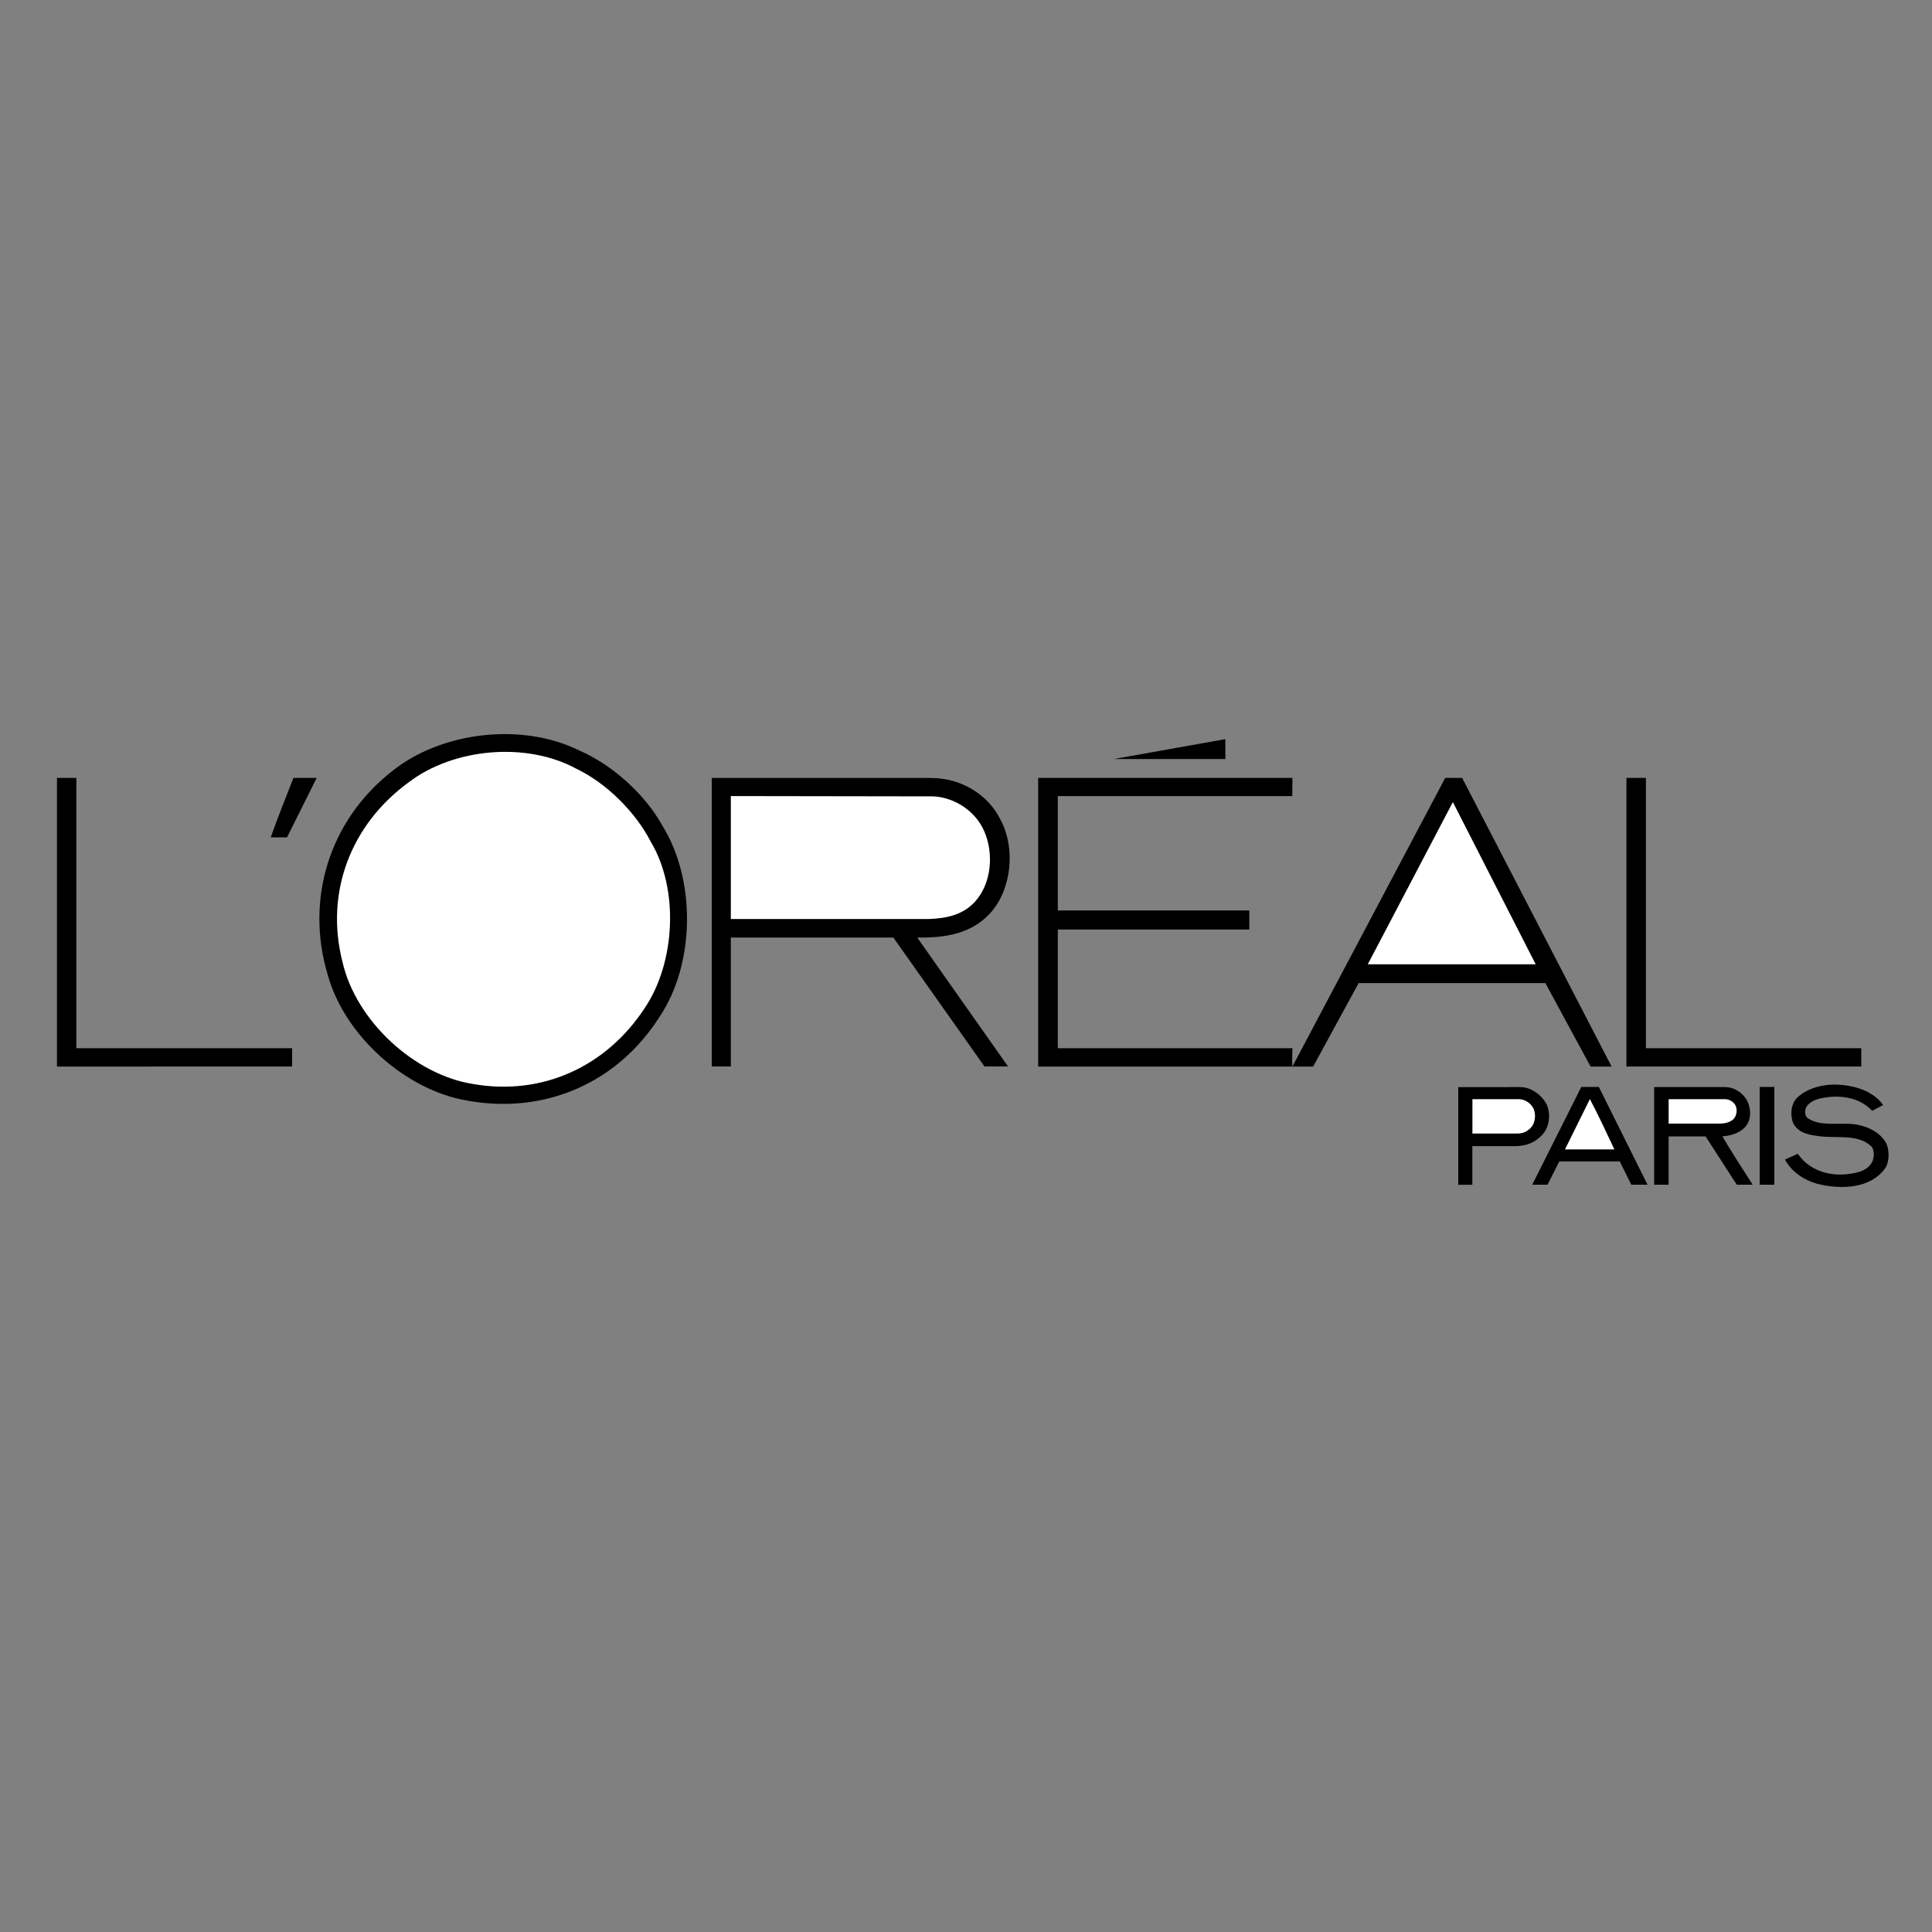 <?xml version="1.0" encoding="utf-8"?>
<!-- Generator: Adobe Illustrator 27.3.1, SVG Export Plug-In . SVG Version: 6.00 Build 0)  -->
<svg version="1.1" id="Layer_1" xmlns="http://www.w3.org/2000/svg" xmlns:xlink="http://www.w3.org/1999/xlink" x="0px" y="0px"
	 viewBox="0 0 2500 2500" style="enable-background:new 0 0 2500 2500;" xml:space="preserve">
<rect x="0" y="0" width="2500" height="2500" fill="#808080" stroke="none"/>
<style type="text/css">
	.st0{fill-rule:evenodd;clip-rule:evenodd;}
	.st1{fill-rule:evenodd;clip-rule:evenodd;fill:#FFFFFF;}
</style>
<g>
	<path class="st0" d="M857.1,1068.4c43.7,70.1,42.5,178.9-3.7,247.4c-54.4,85.7-148.8,126.6-248.6,108.4
		c-79.6-13.2-158.7-83.7-180.6-162.4c-29.7-98.1,2.1-200.8,83.7-264.3c63.5-50.7,167.4-63.1,241.6-26.4
		C791.5,989.2,834.4,1027.2,857.1,1068.4L857.1,1068.4z M1585.6,982.2h-144.3l143.5-25.6h0.8V982.2z"/>
	<path class="st1" d="M842.2,1089.4c36.7,61.4,31.7,156.2-7.8,214.8c-49.5,75.9-132.8,114.2-222.2,98.5c-76.3-12-151.7-82-169-157.9
		c-23.1-90.3,11.1-178.5,86.2-232.9c57.7-43.7,151.3-52.4,216.1-17.3C784.5,1013.1,822.4,1050.7,842.2,1089.4z"/>
	<path class="st0" d="M98.9,1356.4H378v23.7H73.7v-373.5h25.1V1356.4z M371.4,1083.5h-21c8.7-25.1,19.4-51.3,29.3-76.9h30.1
		L371.4,1083.5z M1205.9,1006.8c36.4,0,73,20.4,89.5,55.4c18.5,35.5,13.6,86.6-12,117.1c-24.7,28.9-59.4,34.4-96.5,33.9l117.5,166.8
		h-30.5L1156,1213.2H945.7V1380H921v-373.3H1205.9z M1672.2,1030.1h-303.4v148h247.8v24.7h-247.8v153.6h303.6c0,7.4-0.8,16.2,0,23.7
		l197.7-373.5h21.9l193.4,373.5h-27.2l-58.5-108h-241.6l-58.9,108h-355.8v-373.5h329L1672.2,1030.1L1672.2,1030.1L1672.2,1030.1z
		 M2129.8,1356.4h278.7v23.7h-303.9v-373.5h25.2V1356.4z"/>
	<path class="st1" d="M1207.5,1030.5c27.6,1.2,54.8,19,66,44.9c12.8,28.9,9.5,67.6-11.6,91.1c-16.1,17.7-37.5,21.9-60.2,22.7h-256
		v-159.1L1207.5,1030.5L1207.5,1030.5z M1769.9,1247.8l110.1-209.9l107.2,209.9H1769.9L1769.9,1247.8z"/>
	<path class="st0" d="M2436.6,1430l-14,7.4c-17.7-19-45.8-21.5-70.1-15.3c-6.6,2.1-15.3,6.6-16.5,14.4c-0.4,3.7,0,7.4,2.5,9.9
		c17.7,12.8,44.1,4.9,65.6,9.1c14.4,2.9,29.7,10.3,37.1,24.7c3.7,9.1,3.7,23.1-1.6,31.3c-19.4,27.1-58.1,28-88.6,20.2
		c-16.1-4.5-33-15.3-41.2-31.3l16.5-7.4c17.7,25.6,50.3,31.7,79.2,23.5c7-2,14.9-7,17.7-14.4c2.3-6.5,2.1-14-1.6-18.6
		c-17.3-16.5-44.1-10.3-66.8-13.2c-13.2-1.6-27.2-3.7-34.2-16.5c-4.5-10.7-3.3-25.1,4.9-33.4c23.1-21.8,64.7-20.6,91.5-7.4
		C2424.5,1417.3,2431.6,1422.1,2436.6,1430L2436.6,1430z M1967.4,1406.7c13.3,0,27.6,9.7,34.2,22.9c5.4,12.8,3.3,29.7-6.6,39.6
		c-9.6,9.9-20.7,13.9-35.6,13.9h-54.2v50H1887v-126.4H1967.4L1967.4,1406.7z M2131.9,1533h-21l-14.9-30.1h-78.3l-15.2,30.1h-19.8
		l63.5-126.5h22.7L2131.9,1533z M2232.1,1406.7c11.2,0,21.5,6,28,16.3c4.1,7.4,6.2,18.5,2.9,27.2c-5,14.1-20.6,19.1-34.2,20.3
		c12,20.6,26,41.9,39.2,62.5h-20.6l-40.4-62.5h-47.8v62.5h-18.7v-126.3H2232.1L2232.1,1406.7z M2296,1533h-19v-126.5h19V1533z"/>
	<path class="st1" d="M1965.3,1422.3c7.7,0,16.1,5.2,19.4,13c2.9,7.4,2,17.7-3.7,23.9c-4.9,4.9-9.8,7.6-17.7,7.6h-58v-44.5H1965.3
		L1965.3,1422.3z M2089,1487.3h-63.9l32.2-65.1C2068.4,1443.2,2078.7,1465.4,2089,1487.3L2089,1487.3z M2232.1,1422.3
		c5.3,0,12.4,3.5,14.4,10.1c1.6,5.4,0.4,11.6-3.3,15.7c-5,4.5-11.5,5.8-17.7,5.8h-66.3v-31.6L2232.1,1422.3L2232.1,1422.3z"/>
</g>
</svg>
